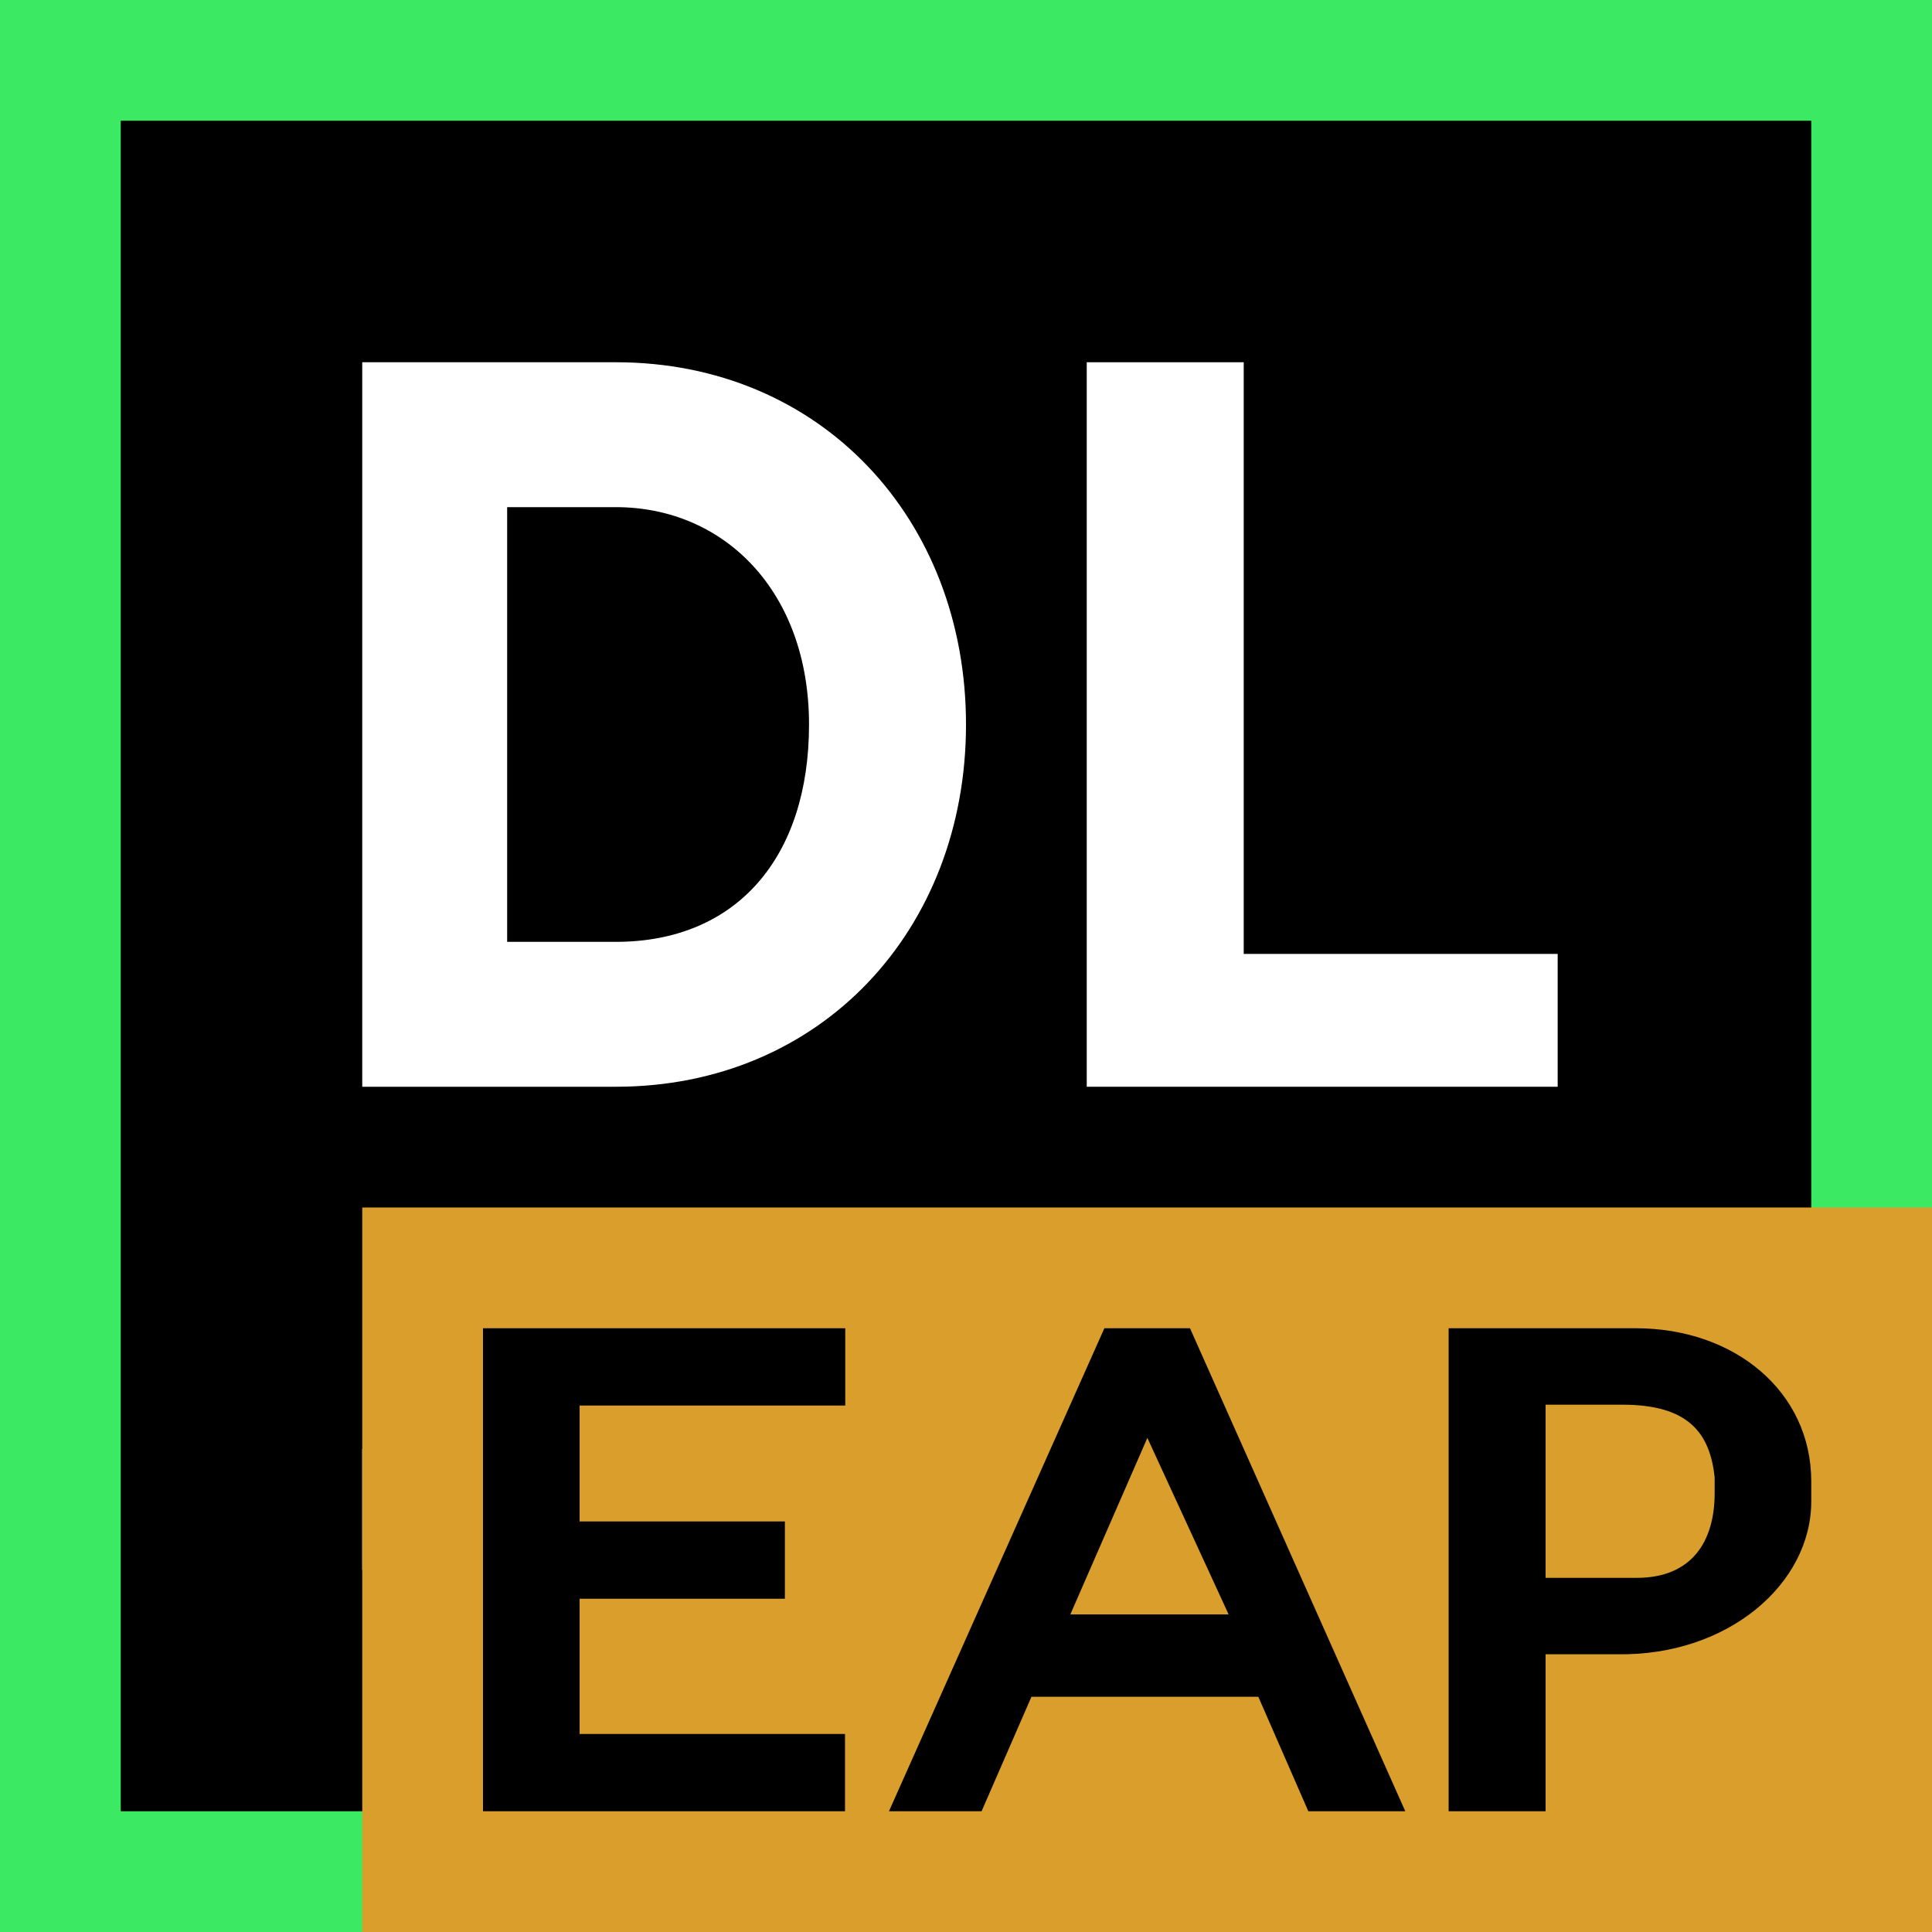 <svg width="16" height="16" viewBox="0 0 16 16" fill="none" xmlns="http://www.w3.org/2000/svg">
<path d="M16 0H0V16H16V0Z" fill="#3BEA62"/>
<path d="M15 1H1V15H15V1Z" fill="black"/>
<path d="M9 12H3V13H9V12Z" fill="white"/>
<path d="M9 3H10.3V7.9H12.9V9H9V3Z" fill="white"/>
<path d="M3 3H5.1C6.8 3 8 4.3 8 6C8 7.7 6.8 9 5.1 9H3V3ZM4.2 4.2V7.8H5.1C6.1 7.8 6.7 7.1 6.7 6C6.7 4.9 6 4.2 5.1 4.2H4.2Z" fill="white"/>
<path fill-rule="evenodd" clip-rule="evenodd" d="M3 16H16V10H3V16Z" fill="#D99E2B"/>
<path fill-rule="evenodd" clip-rule="evenodd" d="M4 11H7V11.64H4.8V12.6H6.5V13.24H4.8V14.36H6.998V15H4V11Z" fill="black"/>
<path fill-rule="evenodd" clip-rule="evenodd" d="M14.2 12.367C14.2 12.763 14.013 13.067 13.555 13.067H12.8V11.633H13.436C13.983 11.633 14.16 11.867 14.2 12.233V12.367ZM11.997 11V15H12.8V13.7H13.395C14.311 13.714 15 13.116 15 12.434V12.268C15 11.528 14.369 11 13.547 11H11.997Z" fill="black"/>
<path fill-rule="evenodd" clip-rule="evenodd" d="M9.855 11H9.146L7.362 15H8.129L8.542 14.052H10.421L10.835 15H11.638L9.855 11ZM8.864 13.37L9.502 11.908L10.175 13.37H8.864Z" fill="black"/>
</svg>